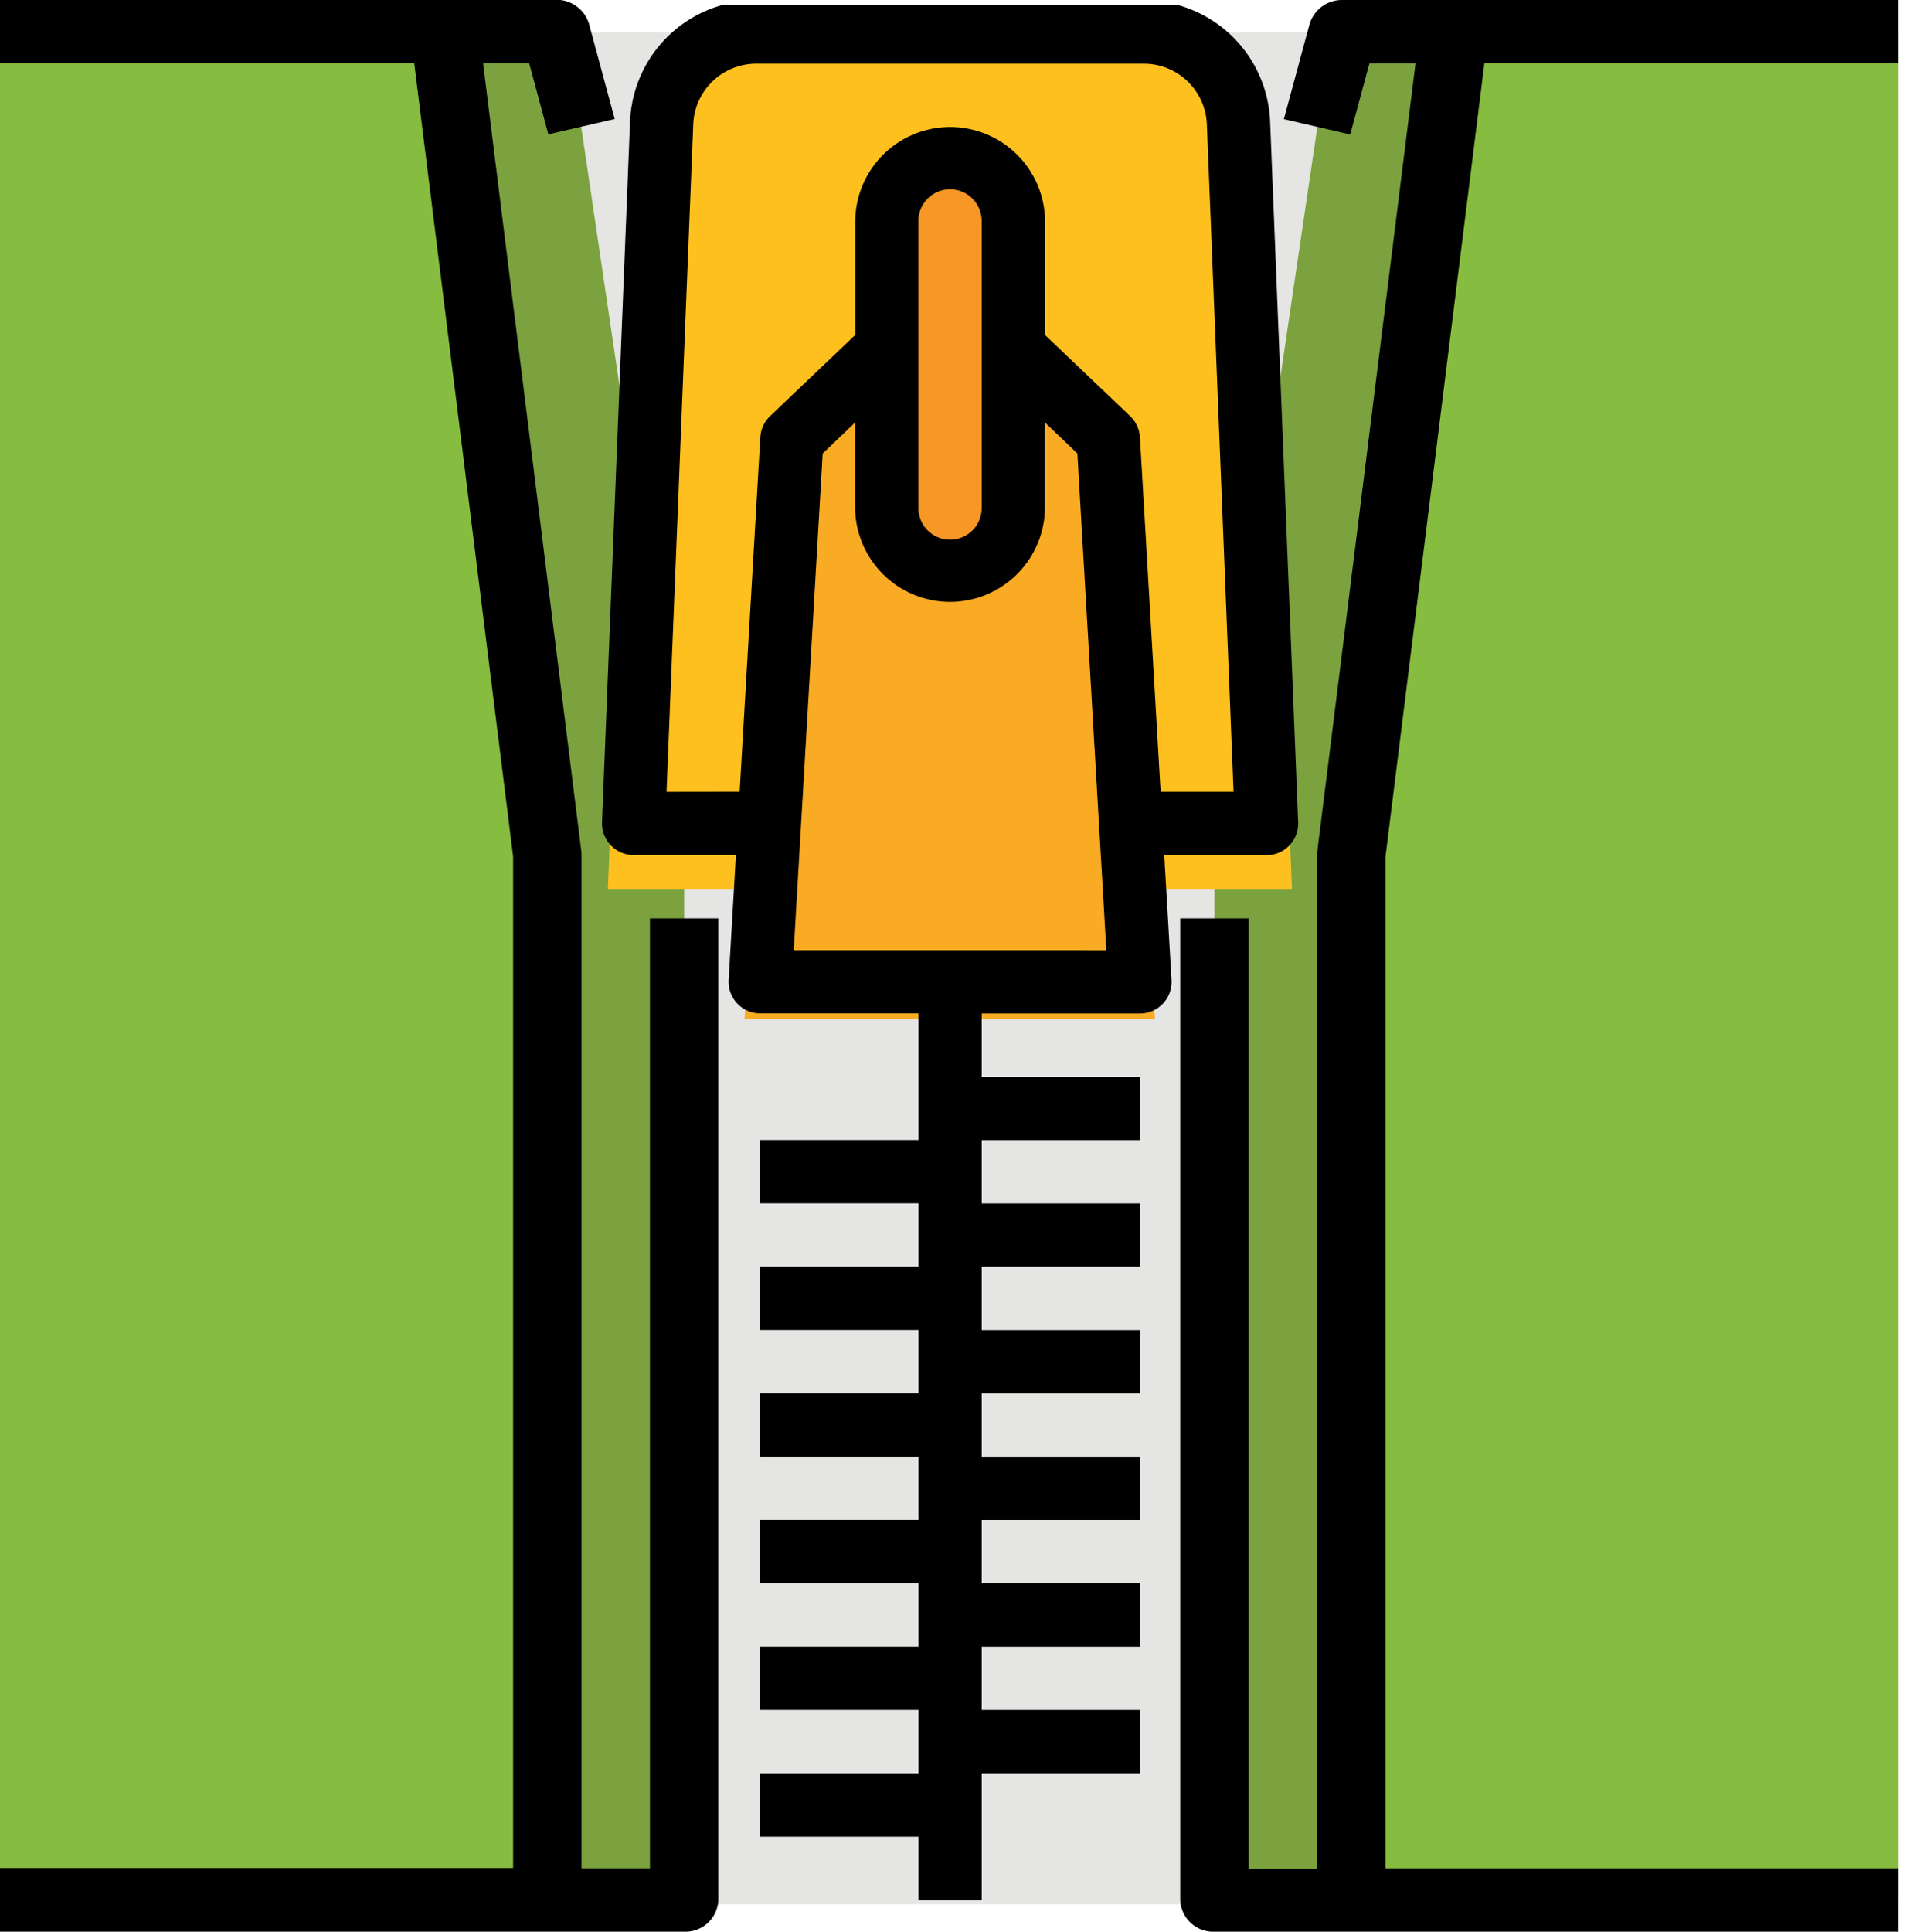 <svg xmlns="http://www.w3.org/2000/svg" xmlns:xlink="http://www.w3.org/1999/xlink" width="55.388" height="56" viewBox="0 0 55.388 56">
  <defs>
    <clipPath id="clip-path">
      <rect id="SVGID" width="55.111" height="55.856" fill="none"/>
    </clipPath>
  </defs>
  <g id="Grupo_54938" data-name="Grupo 54938" transform="translate(0)">
    <rect id="Rectángulo_5173" data-name="Rectángulo 5173" width="43.196" height="54.267" transform="translate(5.837 0.938)" fill="#e5e5e4"/>
    <path id="Trazado_103895" data-name="Trazado 103895" d="M540,152h16.12l.744,2.747,2.976,20.142v31.128H540Zm0,0" transform="translate(-540 -151.008)" fill="#7ba23f"/>
    <path id="Trazado_103896" data-name="Trazado 103896" d="M540,206.016V152h12.9l2.976,23.8v30.212Zm0,0" transform="translate(-540 -151.008)" fill="#86bc40"/>
    <path id="Trazado_103897" data-name="Trazado 103897" d="M799.84,152H783.72l-.744,2.747L780,174.888v31.128h19.84Zm0,0" transform="translate(-744.783 -151.008)" fill="#7ba23f"/>
    <path id="Trazado_103898" data-name="Trazado 103898" d="M819.872,206.016V152h-12.9L804,175.8v30.212Zm0,0" transform="translate(-764.815 -151.008)" fill="#86bc40"/>
    <path id="Trazado_103899" data-name="Trazado 103899" d="M679.84,176.8l-.878-21.943A2.976,2.976,0,0,0,675.988,152H663.852a2.976,2.976,0,0,0-2.974,2.857L660,176.8Zm0,0" transform="translate(-642.373 -151.008)" fill="#fdc01e"/>
    <path id="Trazado_103900" data-name="Trazado 103900" d="M687.968,212l-2.976,2.835L684,231.84h11.9l-.992-17.005L691.936,212Zm0,0" transform="translate(-662.408 -202.299)" fill="#f9ab23"/>
    <g id="Grupo_54937" data-name="Grupo 54937" transform="translate(0.276 0.144)">
      <g id="Grupo_54936" data-name="Grupo 54936" transform="translate(0 0)" clip-path="url(#clip-path)">
        <path id="Trazado_103901" data-name="Trazado 103901" d="M709.835,176a1.832,1.832,0,0,1,1.835,1.836V186.1a1.835,1.835,0,1,1-3.671,0v-8.261A1.832,1.832,0,0,1,709.835,176Zm0,0" transform="translate(-682.561 -171.544)" fill="#f79726"/>
        <path id="Trazado_103902" data-name="Trazado 103902" d="M670.305,170.782h2.966a.919.919,0,0,0,.917-.954l-.812-20.3A3.66,3.66,0,0,0,669.708,146H658.481a3.659,3.659,0,0,0-3.668,3.524l-.812,20.3a.919.919,0,0,0,.917.954h2.966l-.211,3.618a.918.918,0,0,0,.916.971h4.588v3.671h-4.588v1.836h4.588v1.836h-4.588v1.836h4.588v1.836h-4.588v1.836h4.588v1.836h-4.588v1.836h4.588v1.836h-4.588v1.836h4.588V197.4h-4.588v1.836h4.588v1.836h1.835V197.4H669.6v-1.836h-4.588v-1.836H669.6v-1.836h-4.588v-1.836H669.6v-1.836h-4.588v-1.836H669.6V184.55h-4.588v-1.836H669.6v-1.836h-4.588v-1.836H669.6v-1.836h-4.588v-1.836H669.6a.918.918,0,0,0,.916-.971Zm-14.433-1.836.774-19.349a1.83,1.83,0,0,1,1.834-1.762h11.227a1.83,1.83,0,0,1,1.834,1.762l.774,19.348H670.2l-.6-10.281a.919.919,0,0,0-.283-.611l-2.468-2.351v-3.278a2.753,2.753,0,1,0-5.506,0V155.7l-2.468,2.351a.918.918,0,0,0-.283.611l-.6,10.281Zm9.139-16.521v8.261a.918.918,0,1,1-1.835,0v-8.261a.918.918,0,1,1,1.835,0Zm-5.451,21.111.84-14.4.94-.9v2.448a2.753,2.753,0,1,0,5.506,0v-2.448l.94.9.84,14.4Zm0,0" transform="translate(-636.819 -146.133)"/>
      </g>
    </g>
    <path id="Trazado_103903" data-name="Trazado 103903" d="M558.848,200.164h-1.984V170.787a.818.818,0,0,0-.006-.105l-2.849-22.846h1.337l.556,2.058,1.924-.445-.744-2.754a.981.981,0,0,0-.962-.7H540v1.836h12.012l2.868,23v29.324H540V202h19.84a.958.958,0,0,0,.992-.918V172.623h-1.984Zm0,0" transform="translate(-540 -146)"/>
    <path id="Trazado_103904" data-name="Trazado 103904" d="M782.82,147.836h12.012V146h-16.12a.981.981,0,0,0-.962.7l-.744,2.754,1.924.445.556-2.058h1.337l-2.849,22.846a.829.829,0,0,0-.006.105v29.377h-1.984V172.623H774v28.459a.958.958,0,0,0,.992.918h19.84v-1.836h-14.88V170.839Zm0,0" transform="translate(-739.775 -146)"/>
  </g>
</svg>
